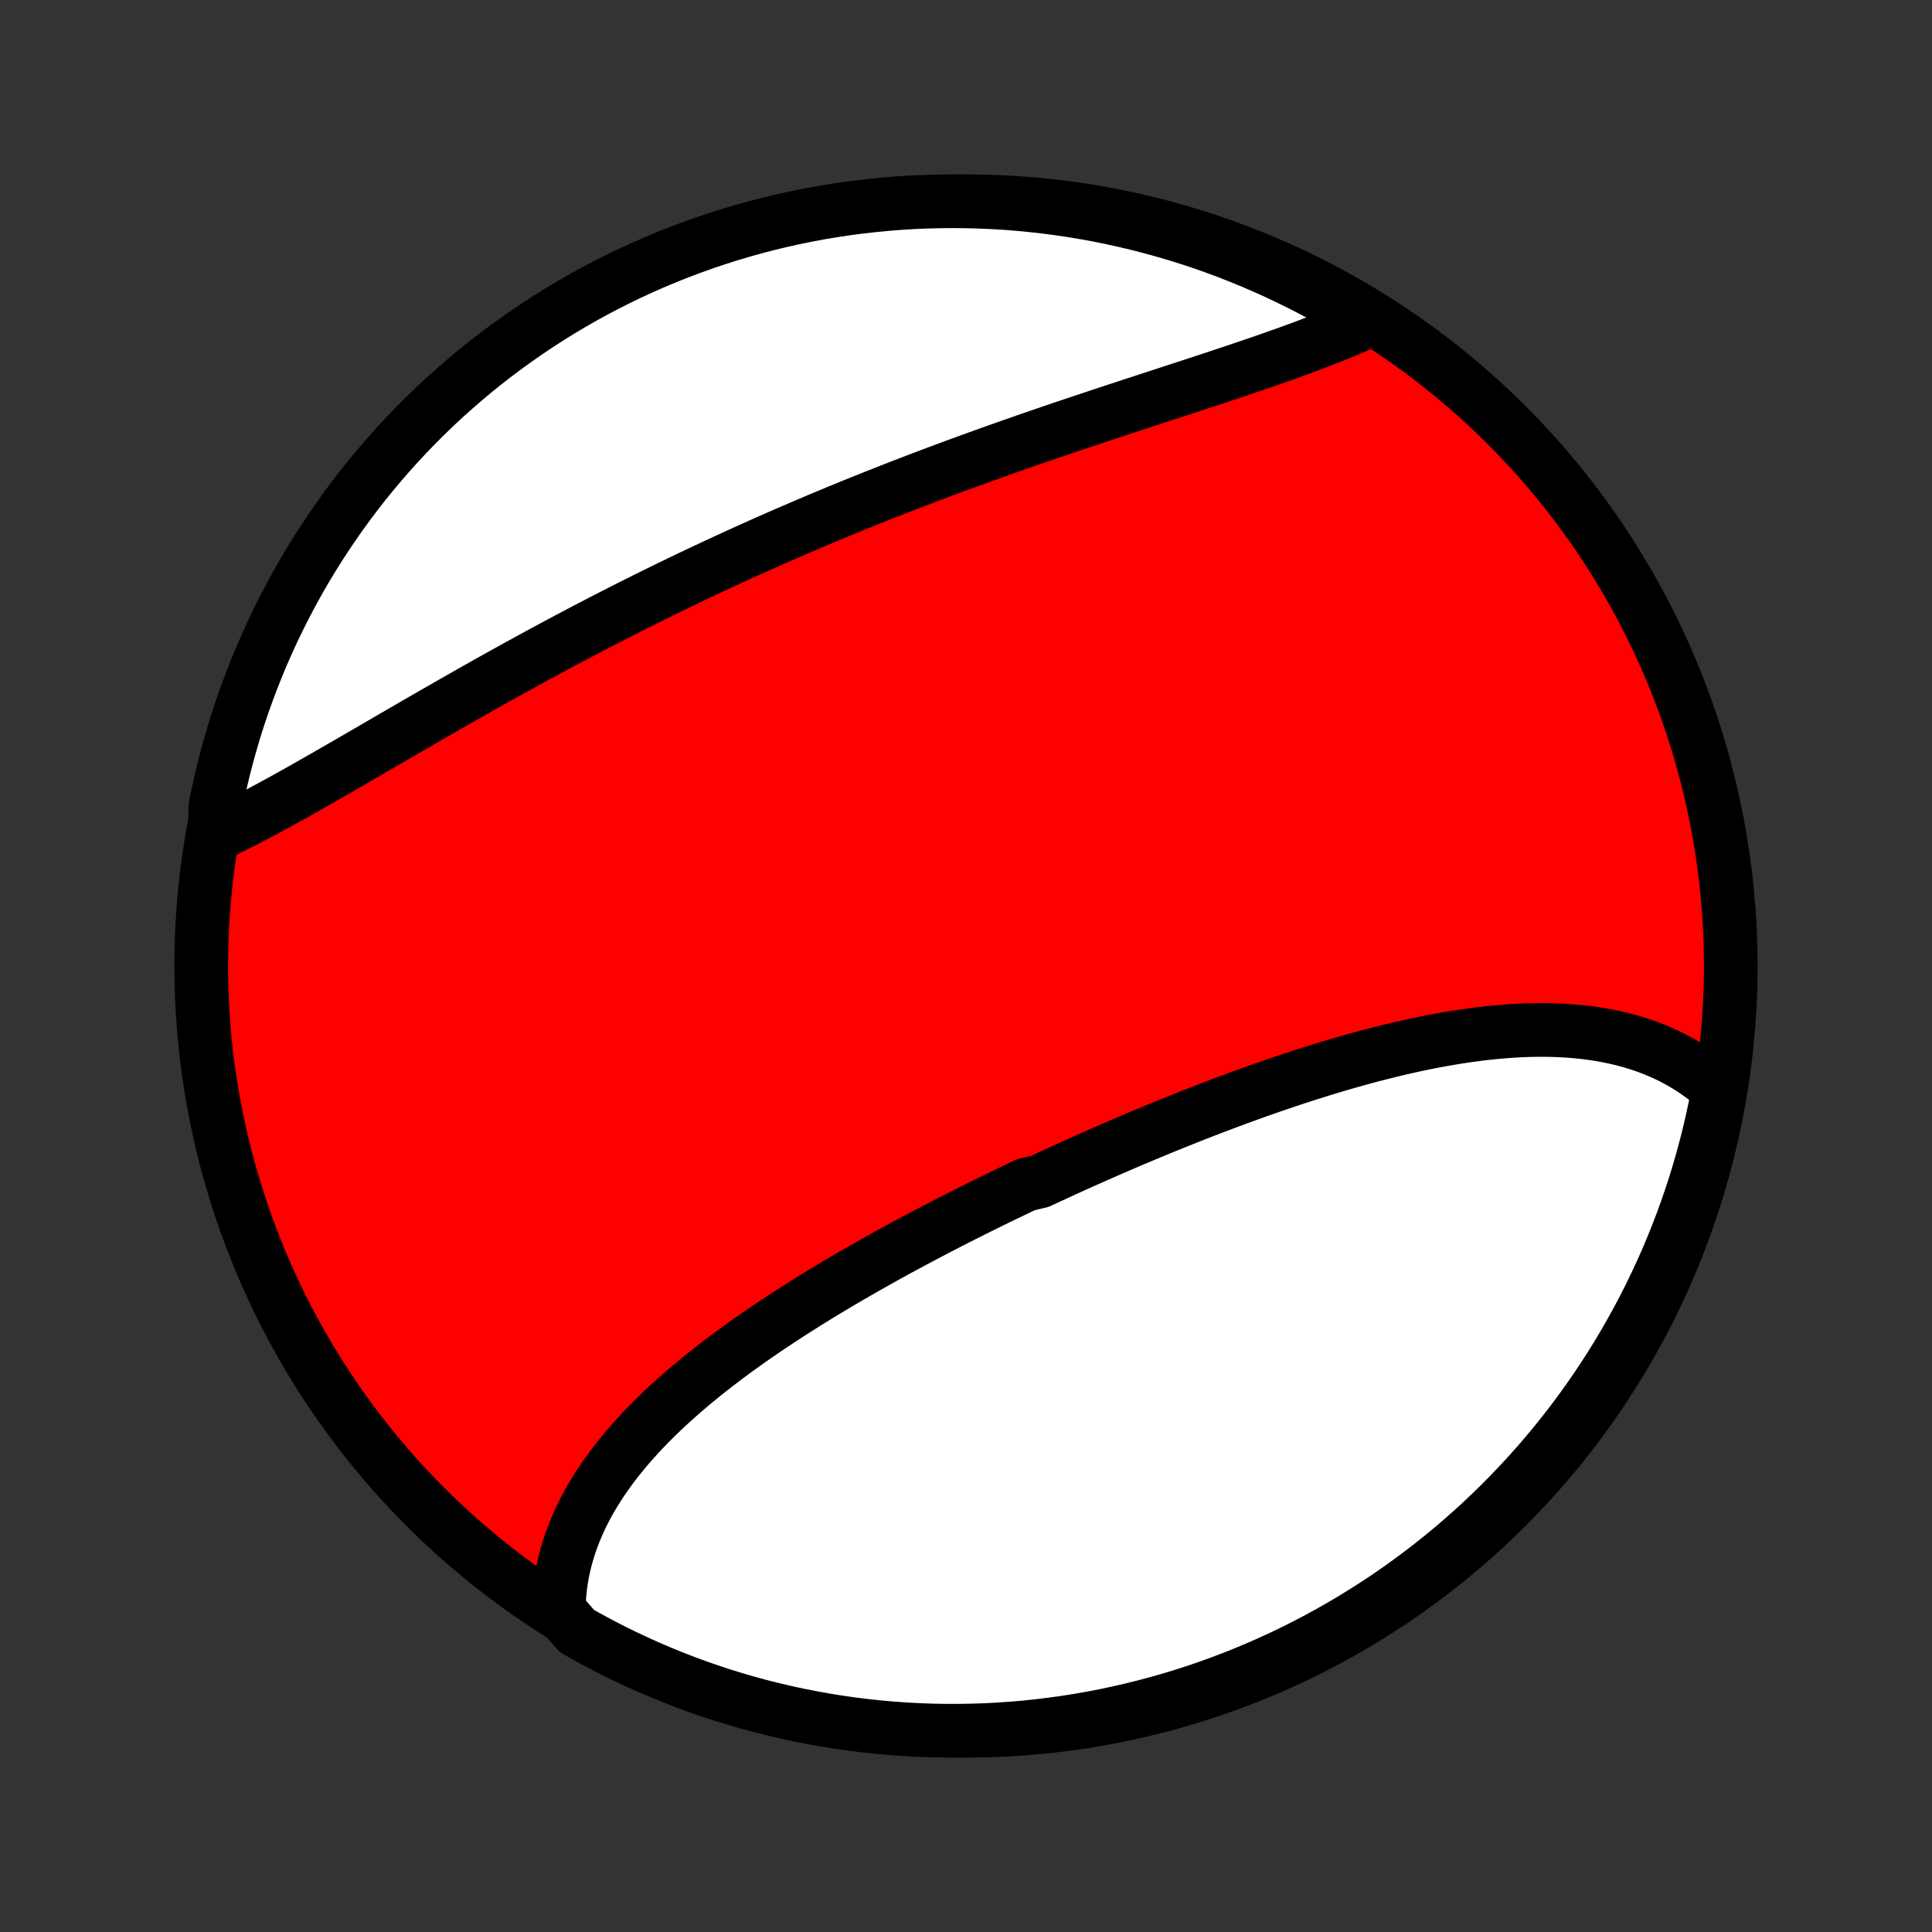 <?xml version="1.0" encoding="utf-8" standalone="no"?>
<!DOCTYPE svg PUBLIC "-//W3C//DTD SVG 1.1//EN"
  "http://www.w3.org/Graphics/SVG/1.1/DTD/svg11.dtd">
<!-- Created with matplotlib (http://matplotlib.org/) -->
<svg height="72pt" version="1.1" viewBox="0 0 72 72" width="72pt" xmlns="http://www.w3.org/2000/svg" xmlns:xlink="http://www.w3.org/1999/xlink">
 <rect x="0" y="0" width="72" height="72" fill="#333333" stroke="none"/>
 <defs>
  <style type="text/css">
*{stroke-linecap:butt;stroke-linejoin:round;}
  </style>
 </defs>
 <g id="figure_1">
  <g id="patch_1">
   <path d="
M0 72
L72 72
L72 0
L0 0
z
" style="fill:none;"/>
  </g>
  <g id="axes_1">
   <g id="PatchCollection_1">
    <defs>
     <path d="
M36 -7.5
C43.558 -7.5 50.808 -10.503 56.153 -15.848
C61.497 -21.192 64.5 -28.442 64.5 -36
C64.5 -43.558 61.497 -50.808 56.153 -56.153
C50.808 -61.497 43.558 -64.5 36 -64.5
C28.442 -64.5 21.192 -61.497 15.848 -56.153
C10.503 -50.808 7.5 -43.558 7.5 -36
C7.5 -28.442 10.503 -21.192 15.848 -15.848
C21.192 -10.503 28.442 -7.5 36 -7.5
z
" id="C0_0_a811fe30f3"/>
     <path d="
M20.825 -11.985
L20.829 -12.221
L20.841 -12.456
L20.86 -12.689
L20.886 -12.92
L20.919 -13.15
L20.959 -13.379
L21.006 -13.605
L21.059 -13.83
L21.119 -14.054
L21.185 -14.275
L21.257 -14.495
L21.335 -14.713
L21.42 -14.93
L21.51 -15.144
L21.605 -15.357
L21.706 -15.568
L21.813 -15.777
L21.924 -15.985
L22.041 -16.19
L22.163 -16.394
L22.29 -16.596
L22.421 -16.797
L22.557 -16.995
L22.698 -17.192
L22.842 -17.387
L22.991 -17.581
L23.144 -17.772
L23.301 -17.962
L23.462 -18.151
L23.627 -18.338
L23.795 -18.523
L23.967 -18.707
L24.142 -18.889
L24.32 -19.069
L24.502 -19.248
L24.687 -19.426
L24.874 -19.602
L25.065 -19.776
L25.258 -19.949
L25.454 -20.121
L25.653 -20.292
L25.854 -20.461
L26.057 -20.628
L26.263 -20.795
L26.471 -20.96
L26.681 -21.123
L26.894 -21.286
L27.108 -21.448
L27.324 -21.608
L27.543 -21.767
L27.762 -21.924
L27.984 -22.081
L28.207 -22.237
L28.432 -22.391
L28.659 -22.545
L28.887 -22.697
L29.116 -22.848
L29.346 -22.999
L29.578 -23.148
L29.812 -23.296
L30.046 -23.444
L30.282 -23.59
L30.518 -23.736
L30.756 -23.88
L30.995 -24.024
L31.235 -24.167
L31.476 -24.309
L31.717 -24.45
L31.96 -24.59
L32.203 -24.729
L32.448 -24.868
L32.693 -25.006
L32.938 -25.143
L33.185 -25.279
L33.432 -25.415
L33.68 -25.549
L33.929 -25.683
L34.178 -25.816
L34.428 -25.949
L34.678 -26.08
L34.929 -26.211
L35.181 -26.342
L35.433 -26.471
L35.685 -26.6
L35.939 -26.728
L36.192 -26.856
L36.446 -26.983
L36.701 -27.109
L36.956 -27.234
L37.211 -27.359
L37.467 -27.483
L37.724 -27.606
L37.98 -27.729
L38.237 -27.851
L38.753 -27.972
L39.011 -28.093
L39.27 -28.213
L39.529 -28.332
L39.788 -28.451
L40.048 -28.569
L40.308 -28.686
L40.569 -28.802
L40.829 -28.918
L41.09 -29.033
L41.352 -29.147
L41.614 -29.261
L41.876 -29.374
L42.138 -29.486
L42.4 -29.597
L42.663 -29.707
L42.926 -29.817
L43.19 -29.926
L43.454 -30.034
L43.718 -30.141
L43.982 -30.247
L44.246 -30.353
L44.511 -30.457
L44.776 -30.561
L45.041 -30.663
L45.307 -30.765
L45.572 -30.865
L45.838 -30.965
L46.104 -31.063
L46.37 -31.16
L46.636 -31.256
L46.903 -31.352
L47.169 -31.445
L47.436 -31.538
L47.703 -31.629
L47.969 -31.719
L48.236 -31.808
L48.503 -31.895
L48.77 -31.981
L49.037 -32.065
L49.304 -32.148
L49.571 -32.229
L49.838 -32.309
L50.105 -32.387
L50.372 -32.463
L50.639 -32.538
L50.905 -32.61
L51.172 -32.681
L51.438 -32.749
L51.704 -32.816
L51.969 -32.88
L52.234 -32.943
L52.5 -33.003
L52.764 -33.061
L53.029 -33.116
L53.292 -33.169
L53.556 -33.219
L53.819 -33.267
L54.081 -33.312
L54.343 -33.355
L54.603 -33.395
L54.864 -33.431
L55.123 -33.465
L55.382 -33.495
L55.64 -33.522
L55.898 -33.546
L56.154 -33.567
L56.409 -33.584
L56.663 -33.598
L56.916 -33.608
L57.168 -33.614
L57.419 -33.616
L57.668 -33.615
L57.916 -33.609
L58.163 -33.599
L58.408 -33.586
L58.651 -33.567
L58.893 -33.545
L59.134 -33.517
L59.372 -33.486
L59.609 -33.449
L59.843 -33.408
L60.076 -33.361
L60.307 -33.31
L60.535 -33.254
L60.761 -33.193
L60.985 -33.126
L61.206 -33.054
L61.425 -32.976
L61.641 -32.893
L61.854 -32.804
L62.065 -32.71
L62.272 -32.61
L62.477 -32.504
L62.678 -32.392
L62.876 -32.274
L63.071 -32.15
L63.262 -32.02
L63.45 -31.884
L63.634 -31.741
L63.814 -31.592
L63.99 -31.437
L64.015 -31.275
L63.92 -30.767
L63.816 -30.278
L63.703 -29.792
L63.582 -29.308
L63.453 -28.825
L63.315 -28.345
L63.169 -27.867
L63.014 -27.391
L62.852 -26.919
L62.681 -26.448
L62.502 -25.981
L62.315 -25.517
L62.12 -25.056
L61.917 -24.599
L61.706 -24.145
L61.488 -23.694
L61.261 -23.247
L61.027 -22.804
L60.785 -22.366
L60.536 -21.931
L60.279 -21.5
L60.015 -21.074
L59.743 -20.653
L59.465 -20.236
L59.179 -19.824
L58.886 -19.417
L58.586 -19.015
L58.279 -18.618
L57.966 -18.227
L57.645 -17.841
L57.319 -17.46
L56.985 -17.085
L56.645 -16.716
L56.299 -16.353
L55.947 -15.995
L55.589 -15.644
L55.224 -15.299
L54.854 -14.96
L54.478 -14.628
L54.097 -14.302
L53.71 -13.983
L53.318 -13.671
L52.92 -13.365
L52.517 -13.066
L52.109 -12.774
L51.697 -12.489
L51.279 -12.212
L50.857 -11.942
L50.43 -11.679
L49.999 -11.423
L49.563 -11.175
L49.124 -10.934
L48.681 -10.702
L48.233 -10.476
L47.782 -10.259
L47.327 -10.049
L46.869 -9.848
L46.408 -9.654
L45.943 -9.468
L45.475 -9.291
L45.005 -9.121
L44.532 -8.96
L44.056 -8.807
L43.577 -8.662
L43.097 -8.526
L42.614 -8.398
L42.129 -8.278
L41.642 -8.167
L41.154 -8.064
L40.664 -7.97
L40.173 -7.884
L39.68 -7.807
L39.186 -7.739
L38.691 -7.679
L38.196 -7.627
L37.7 -7.585
L37.203 -7.551
L36.706 -7.525
L36.208 -7.509
L35.711 -7.501
L35.214 -7.501
L34.717 -7.511
L34.22 -7.529
L33.724 -7.556
L33.228 -7.591
L32.734 -7.635
L32.24 -7.688
L31.747 -7.749
L31.256 -7.819
L30.767 -7.898
L30.278 -7.985
L29.792 -8.08
L29.308 -8.184
L28.825 -8.297
L28.345 -8.418
L27.867 -8.547
L27.391 -8.685
L26.919 -8.831
L26.448 -8.986
L25.981 -9.148
L25.517 -9.319
L25.056 -9.498
L24.599 -9.685
L24.145 -9.88
L23.694 -10.083
L23.247 -10.294
L22.804 -10.512
L22.366 -10.739
L21.931 -10.973
L21.5 -11.215
z
" id="C0_1_6900685044"/>
     <path d="
M8.003 -40.864
L8.223 -40.968
L8.444 -41.076
L8.667 -41.186
L8.891 -41.299
L9.117 -41.414
L9.344 -41.532
L9.573 -41.652
L9.803 -41.775
L10.034 -41.899
L10.267 -42.026
L10.502 -42.154
L10.737 -42.284
L10.974 -42.416
L11.212 -42.549
L11.451 -42.684
L11.691 -42.821
L11.933 -42.959
L12.176 -43.097
L12.42 -43.238
L12.665 -43.379
L12.911 -43.521
L13.158 -43.664
L13.406 -43.808
L13.655 -43.953
L13.906 -44.098
L14.157 -44.244
L14.409 -44.391
L14.662 -44.538
L14.916 -44.685
L15.171 -44.833
L15.427 -44.981
L15.683 -45.13
L15.94 -45.278
L16.198 -45.427
L16.457 -45.575
L16.717 -45.724
L16.978 -45.873
L17.239 -46.022
L17.501 -46.171
L17.764 -46.319
L18.027 -46.467
L18.291 -46.616
L18.555 -46.764
L18.821 -46.911
L19.087 -47.058
L19.353 -47.205
L19.62 -47.352
L19.888 -47.498
L20.156 -47.644
L20.425 -47.789
L20.695 -47.934
L20.964 -48.078
L21.235 -48.222
L21.506 -48.365
L21.777 -48.508
L22.049 -48.65
L22.322 -48.792
L22.595 -48.933
L22.869 -49.073
L23.143 -49.213
L23.417 -49.352
L23.692 -49.49
L23.968 -49.628
L24.244 -49.765
L24.52 -49.901
L24.797 -50.037
L25.074 -50.172
L25.352 -50.306
L25.63 -50.44
L25.908 -50.572
L26.187 -50.705
L26.467 -50.836
L26.746 -50.966
L27.027 -51.096
L27.307 -51.225
L27.588 -51.354
L27.87 -51.481
L28.152 -51.608
L28.434 -51.734
L28.717 -51.859
L29 -51.984
L29.283 -52.108
L29.567 -52.23
L29.851 -52.353
L30.136 -52.474
L30.421 -52.595
L30.706 -52.715
L30.991 -52.834
L31.277 -52.952
L31.564 -53.07
L31.85 -53.187
L32.137 -53.303
L32.424 -53.418
L32.712 -53.532
L33 -53.646
L33.288 -53.759
L33.576 -53.871
L33.865 -53.983
L34.154 -54.094
L34.443 -54.204
L34.732 -54.313
L35.021 -54.422
L35.311 -54.53
L35.601 -54.637
L35.891 -54.743
L36.181 -54.849
L36.471 -54.954
L36.761 -55.059
L37.051 -55.162
L37.342 -55.265
L37.632 -55.368
L37.922 -55.469
L38.212 -55.571
L38.502 -55.671
L38.792 -55.771
L39.082 -55.87
L39.372 -55.969
L39.661 -56.067
L39.95 -56.164
L40.239 -56.261
L40.527 -56.357
L40.815 -56.453
L41.102 -56.548
L41.389 -56.643
L41.676 -56.738
L41.962 -56.832
L42.247 -56.925
L42.531 -57.018
L42.815 -57.111
L43.098 -57.203
L43.38 -57.295
L43.661 -57.387
L43.941 -57.478
L44.22 -57.57
L44.498 -57.66
L44.774 -57.751
L45.05 -57.842
L45.324 -57.932
L45.596 -58.023
L45.867 -58.113
L46.136 -58.203
L46.404 -58.294
L46.67 -58.384
L46.934 -58.475
L47.197 -58.565
L47.457 -58.656
L47.715 -58.747
L47.971 -58.838
L48.225 -58.93
L48.476 -59.022
L48.725 -59.114
L48.971 -59.207
L49.215 -59.3
L49.456 -59.394
L49.694 -59.489
L49.929 -59.584
L50.161 -59.679
L50.39 -59.776
L50.616 -59.873
L50.839 -59.972
L50.691 -60.071
L50.262 -60.422
L49.83 -60.675
L49.392 -60.92
L48.951 -61.157
L48.506 -61.387
L48.057 -61.609
L47.605 -61.824
L47.149 -62.03
L46.689 -62.229
L46.227 -62.419
L45.761 -62.602
L45.292 -62.776
L44.821 -62.943
L44.346 -63.101
L43.869 -63.251
L43.39 -63.392
L42.908 -63.525
L42.425 -63.65
L41.939 -63.766
L41.452 -63.874
L40.963 -63.974
L40.472 -64.065
L39.98 -64.147
L39.487 -64.221
L38.993 -64.286
L38.498 -64.342
L38.002 -64.39
L37.506 -64.43
L37.009 -64.46
L36.512 -64.482
L36.014 -64.495
L35.517 -64.5
L35.02 -64.496
L34.523 -64.483
L34.026 -64.462
L33.53 -64.432
L33.035 -64.393
L32.541 -64.345
L32.048 -64.289
L31.556 -64.225
L31.065 -64.151
L30.576 -64.07
L30.088 -63.979
L29.603 -63.88
L29.119 -63.773
L28.637 -63.657
L28.158 -63.533
L27.681 -63.4
L27.206 -63.259
L26.735 -63.109
L26.266 -62.952
L25.8 -62.786
L25.337 -62.612
L24.877 -62.43
L24.421 -62.24
L23.968 -62.042
L23.519 -61.836
L23.074 -61.622
L22.633 -61.4
L22.195 -61.171
L21.762 -60.934
L21.334 -60.689
L20.909 -60.437
L20.49 -60.177
L20.075 -59.91
L19.665 -59.636
L19.26 -59.354
L18.86 -59.065
L18.465 -58.77
L18.075 -58.467
L17.691 -58.158
L17.313 -57.841
L16.94 -57.519
L16.573 -57.189
L16.212 -56.853
L15.857 -56.511
L15.509 -56.163
L15.166 -55.808
L14.83 -55.447
L14.5 -55.081
L14.177 -54.708
L13.86 -54.33
L13.55 -53.947
L13.247 -53.557
L12.951 -53.163
L12.662 -52.763
L12.38 -52.358
L12.106 -51.949
L11.838 -51.534
L11.578 -51.115
L11.325 -50.691
L11.08 -50.262
L10.843 -49.83
L10.613 -49.392
L10.391 -48.951
L10.176 -48.506
L9.97 -48.057
L9.771 -47.605
L9.581 -47.149
L9.398 -46.689
L9.224 -46.227
L9.057 -45.761
L8.899 -45.292
L8.749 -44.821
L8.608 -44.346
L8.475 -43.869
L8.35 -43.39
L8.234 -42.908
L8.126 -42.425
L8.026 -41.939
z
" id="C0_2_429c1b63f2"/>
    </defs>
    <g clip-path="url(#p1bffca34e9)">
     <use style="fill:#ff0000;stroke:#000000;stroke-width:2.0;" x="0.0" xlink:href="#C0_0_a811fe30f3" y="72.0"/>
    </g>
    <g clip-path="url(#p1bffca34e9)">
     <use style="fill:#ffffff;stroke:#000000;stroke-width:2.0;" x="0.0" xlink:href="#C0_1_6900685044" y="72.0"/>
    </g>
    <g clip-path="url(#p1bffca34e9)">
     <use style="fill:#ffffff;stroke:#000000;stroke-width:2.0;" x="0.0" xlink:href="#C0_2_429c1b63f2" y="72.0"/>
    </g>
   </g>
  </g>
 </g>
 <defs>
  <clipPath id="p1bffca34e9">
   <rect height="72.0" width="72.0" x="0.0" y="0.0"/>
  </clipPath>
 </defs>
</svg>

